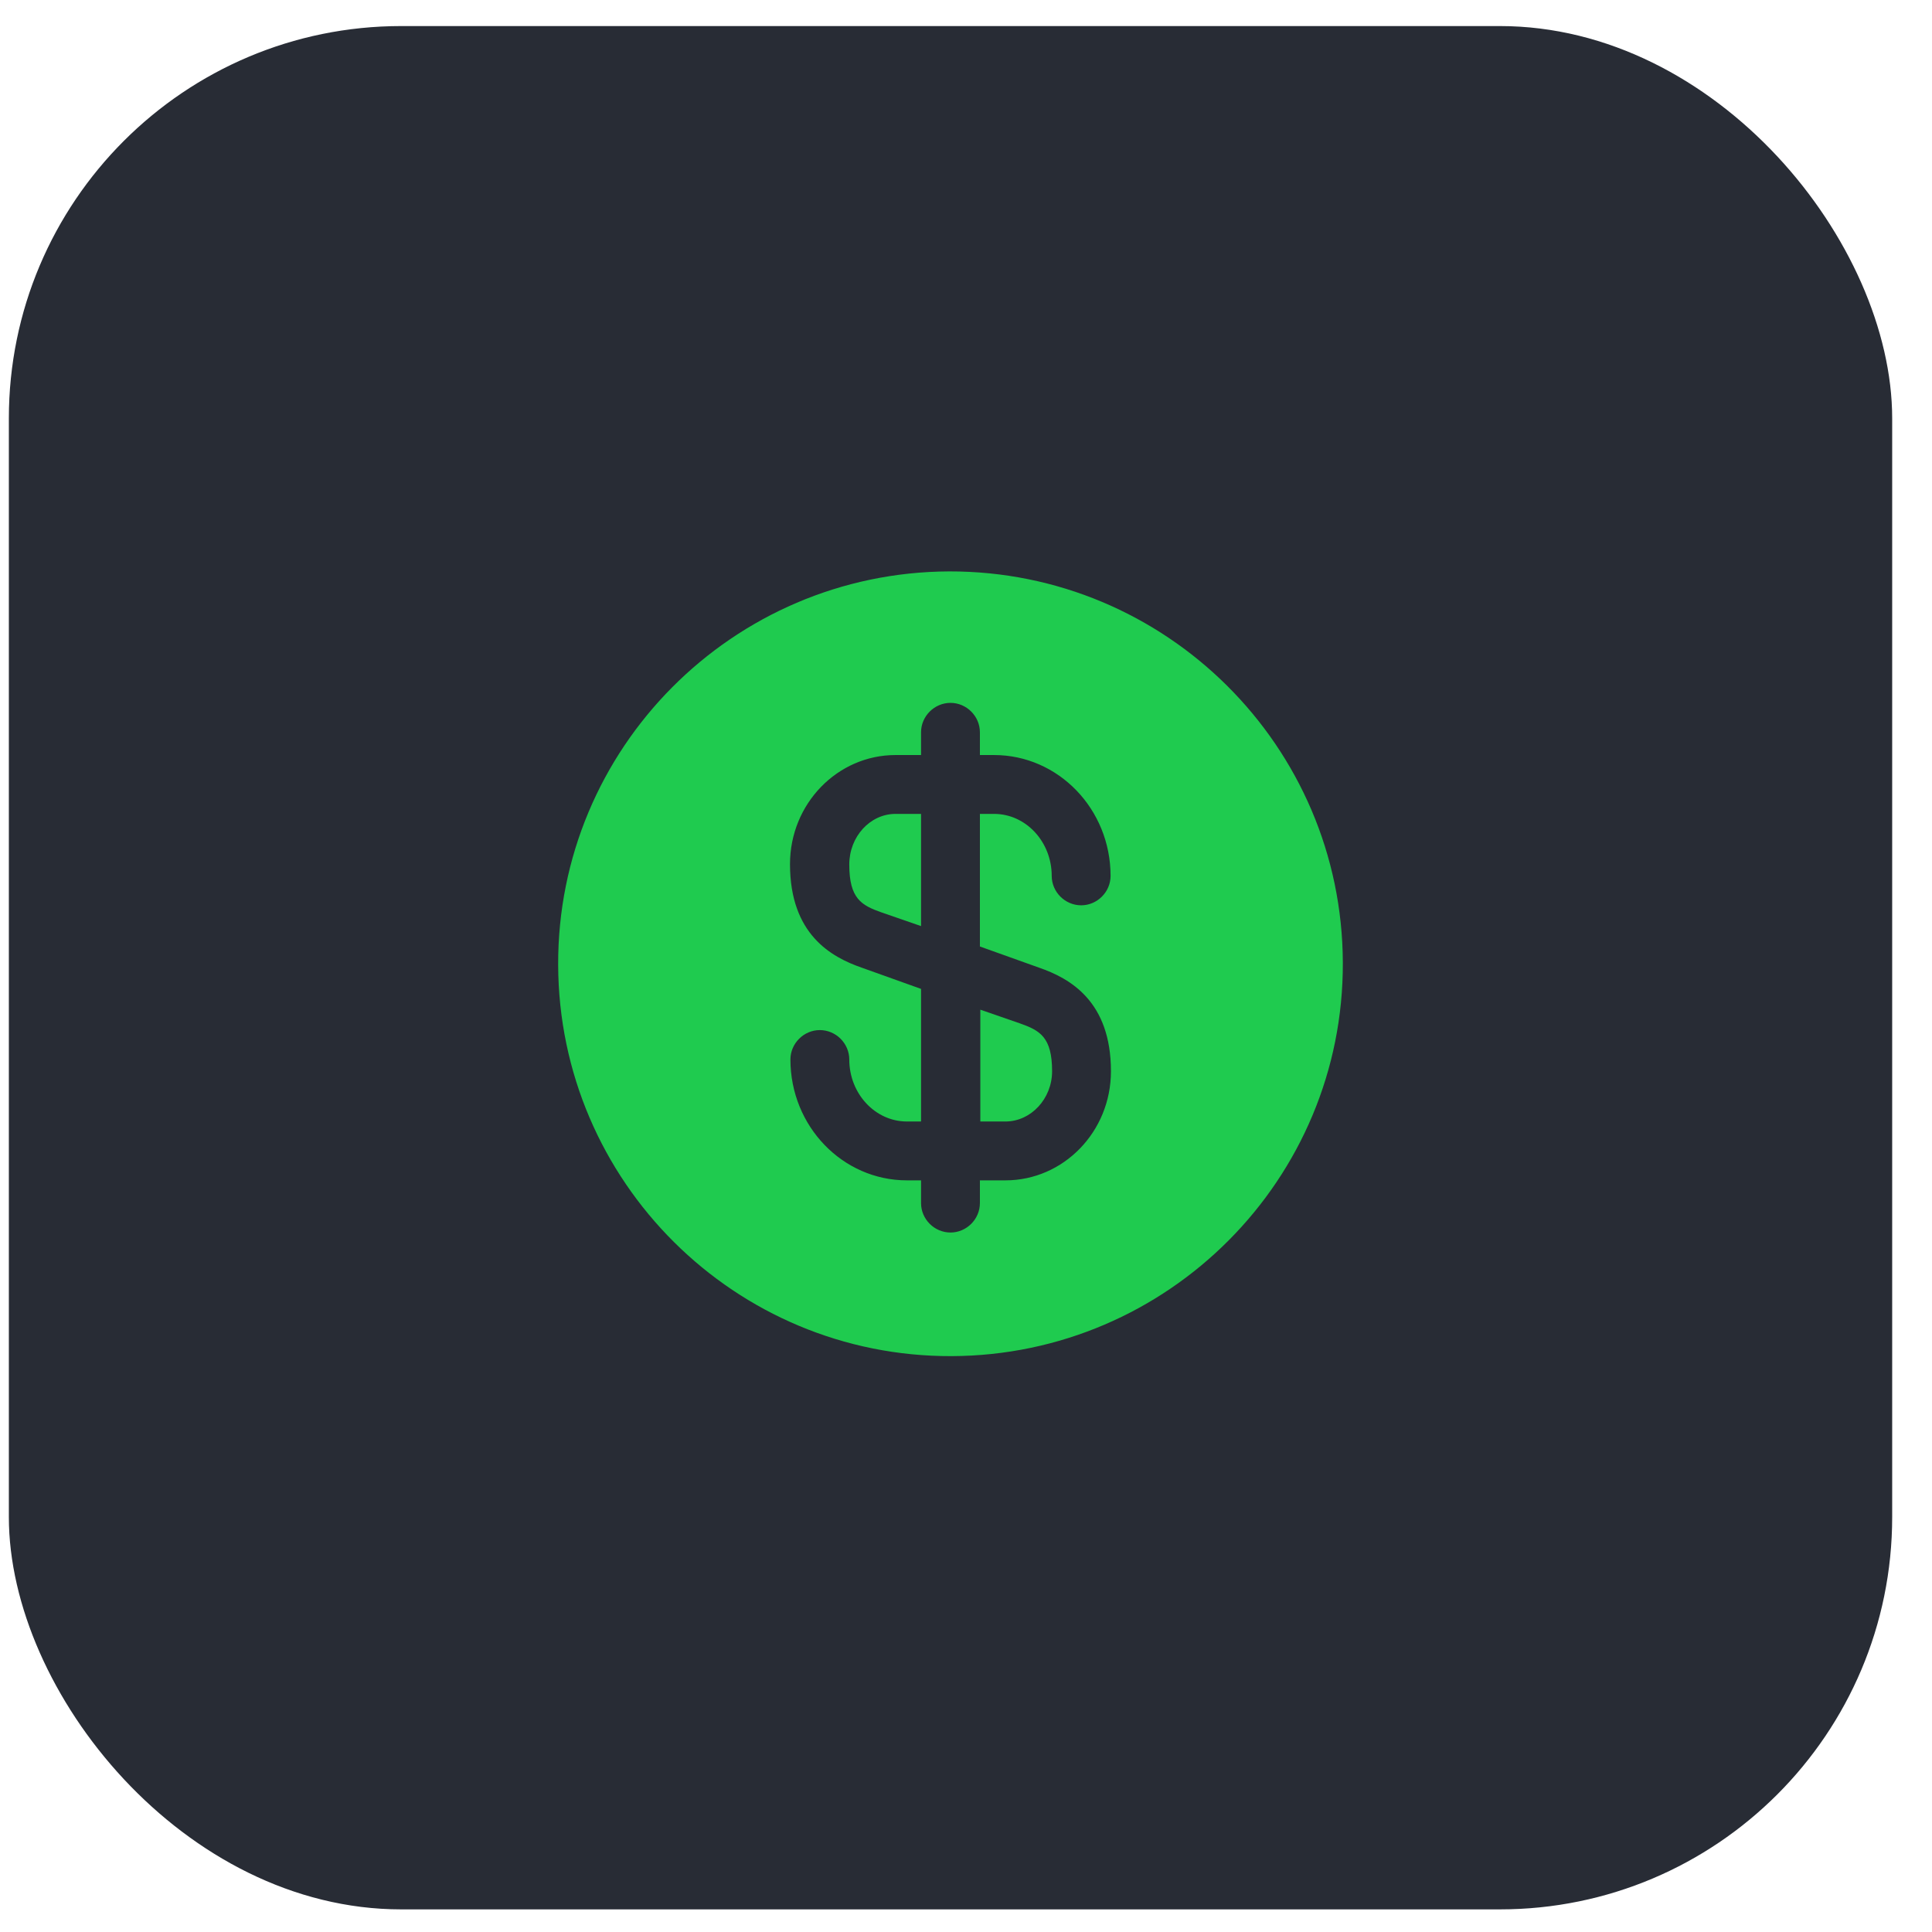 <svg xmlns="http://www.w3.org/2000/svg" width="41" height="41" viewBox="0 0 41 41" fill="none">
    <rect x="0.188" y="0.553" width="39.967" height="39.967" rx="8.326" fill="#282C35"/>
    <path d="M20.795 23.8H21.337C21.878 23.8 22.327 23.317 22.327 22.734C22.327 22.01 22.069 21.868 21.645 21.718L20.804 21.427V23.8H20.795Z" fill="#1FCB4F"/>
    <path d="M20.146 12.126C15.55 12.143 11.828 15.882 11.845 20.478C11.861 25.074 15.6 28.796 20.196 28.779C24.792 28.762 28.514 25.024 28.497 20.428C28.481 15.832 24.742 12.118 20.146 12.126ZM22.053 20.536C22.702 20.761 23.576 21.244 23.576 22.734C23.576 24.017 22.569 25.049 21.337 25.049H20.795V25.532C20.795 25.873 20.512 26.156 20.171 26.156C19.829 26.156 19.546 25.873 19.546 25.532V25.049H19.247C17.881 25.049 16.774 23.9 16.774 22.484C16.774 22.143 17.057 21.86 17.398 21.86C17.74 21.86 18.023 22.143 18.023 22.484C18.023 23.209 18.572 23.8 19.247 23.8H19.546V20.986L18.289 20.536C17.64 20.311 16.765 19.828 16.765 18.338C16.765 17.056 17.773 16.023 19.005 16.023H19.546V15.54C19.546 15.199 19.829 14.916 20.171 14.916C20.512 14.916 20.795 15.199 20.795 15.54V16.023H21.095C22.461 16.023 23.568 17.172 23.568 18.588C23.568 18.929 23.285 19.212 22.944 19.212C22.602 19.212 22.319 18.929 22.319 18.588C22.319 17.863 21.77 17.272 21.095 17.272H20.795V20.086L22.053 20.536Z" fill="#1FCB4F"/>
    <path d="M18.023 18.346C18.023 19.071 18.281 19.212 18.705 19.362L19.546 19.653V17.272H19.005C18.464 17.272 18.023 17.755 18.023 18.346Z" fill="#1FCB4F"/>
</svg>